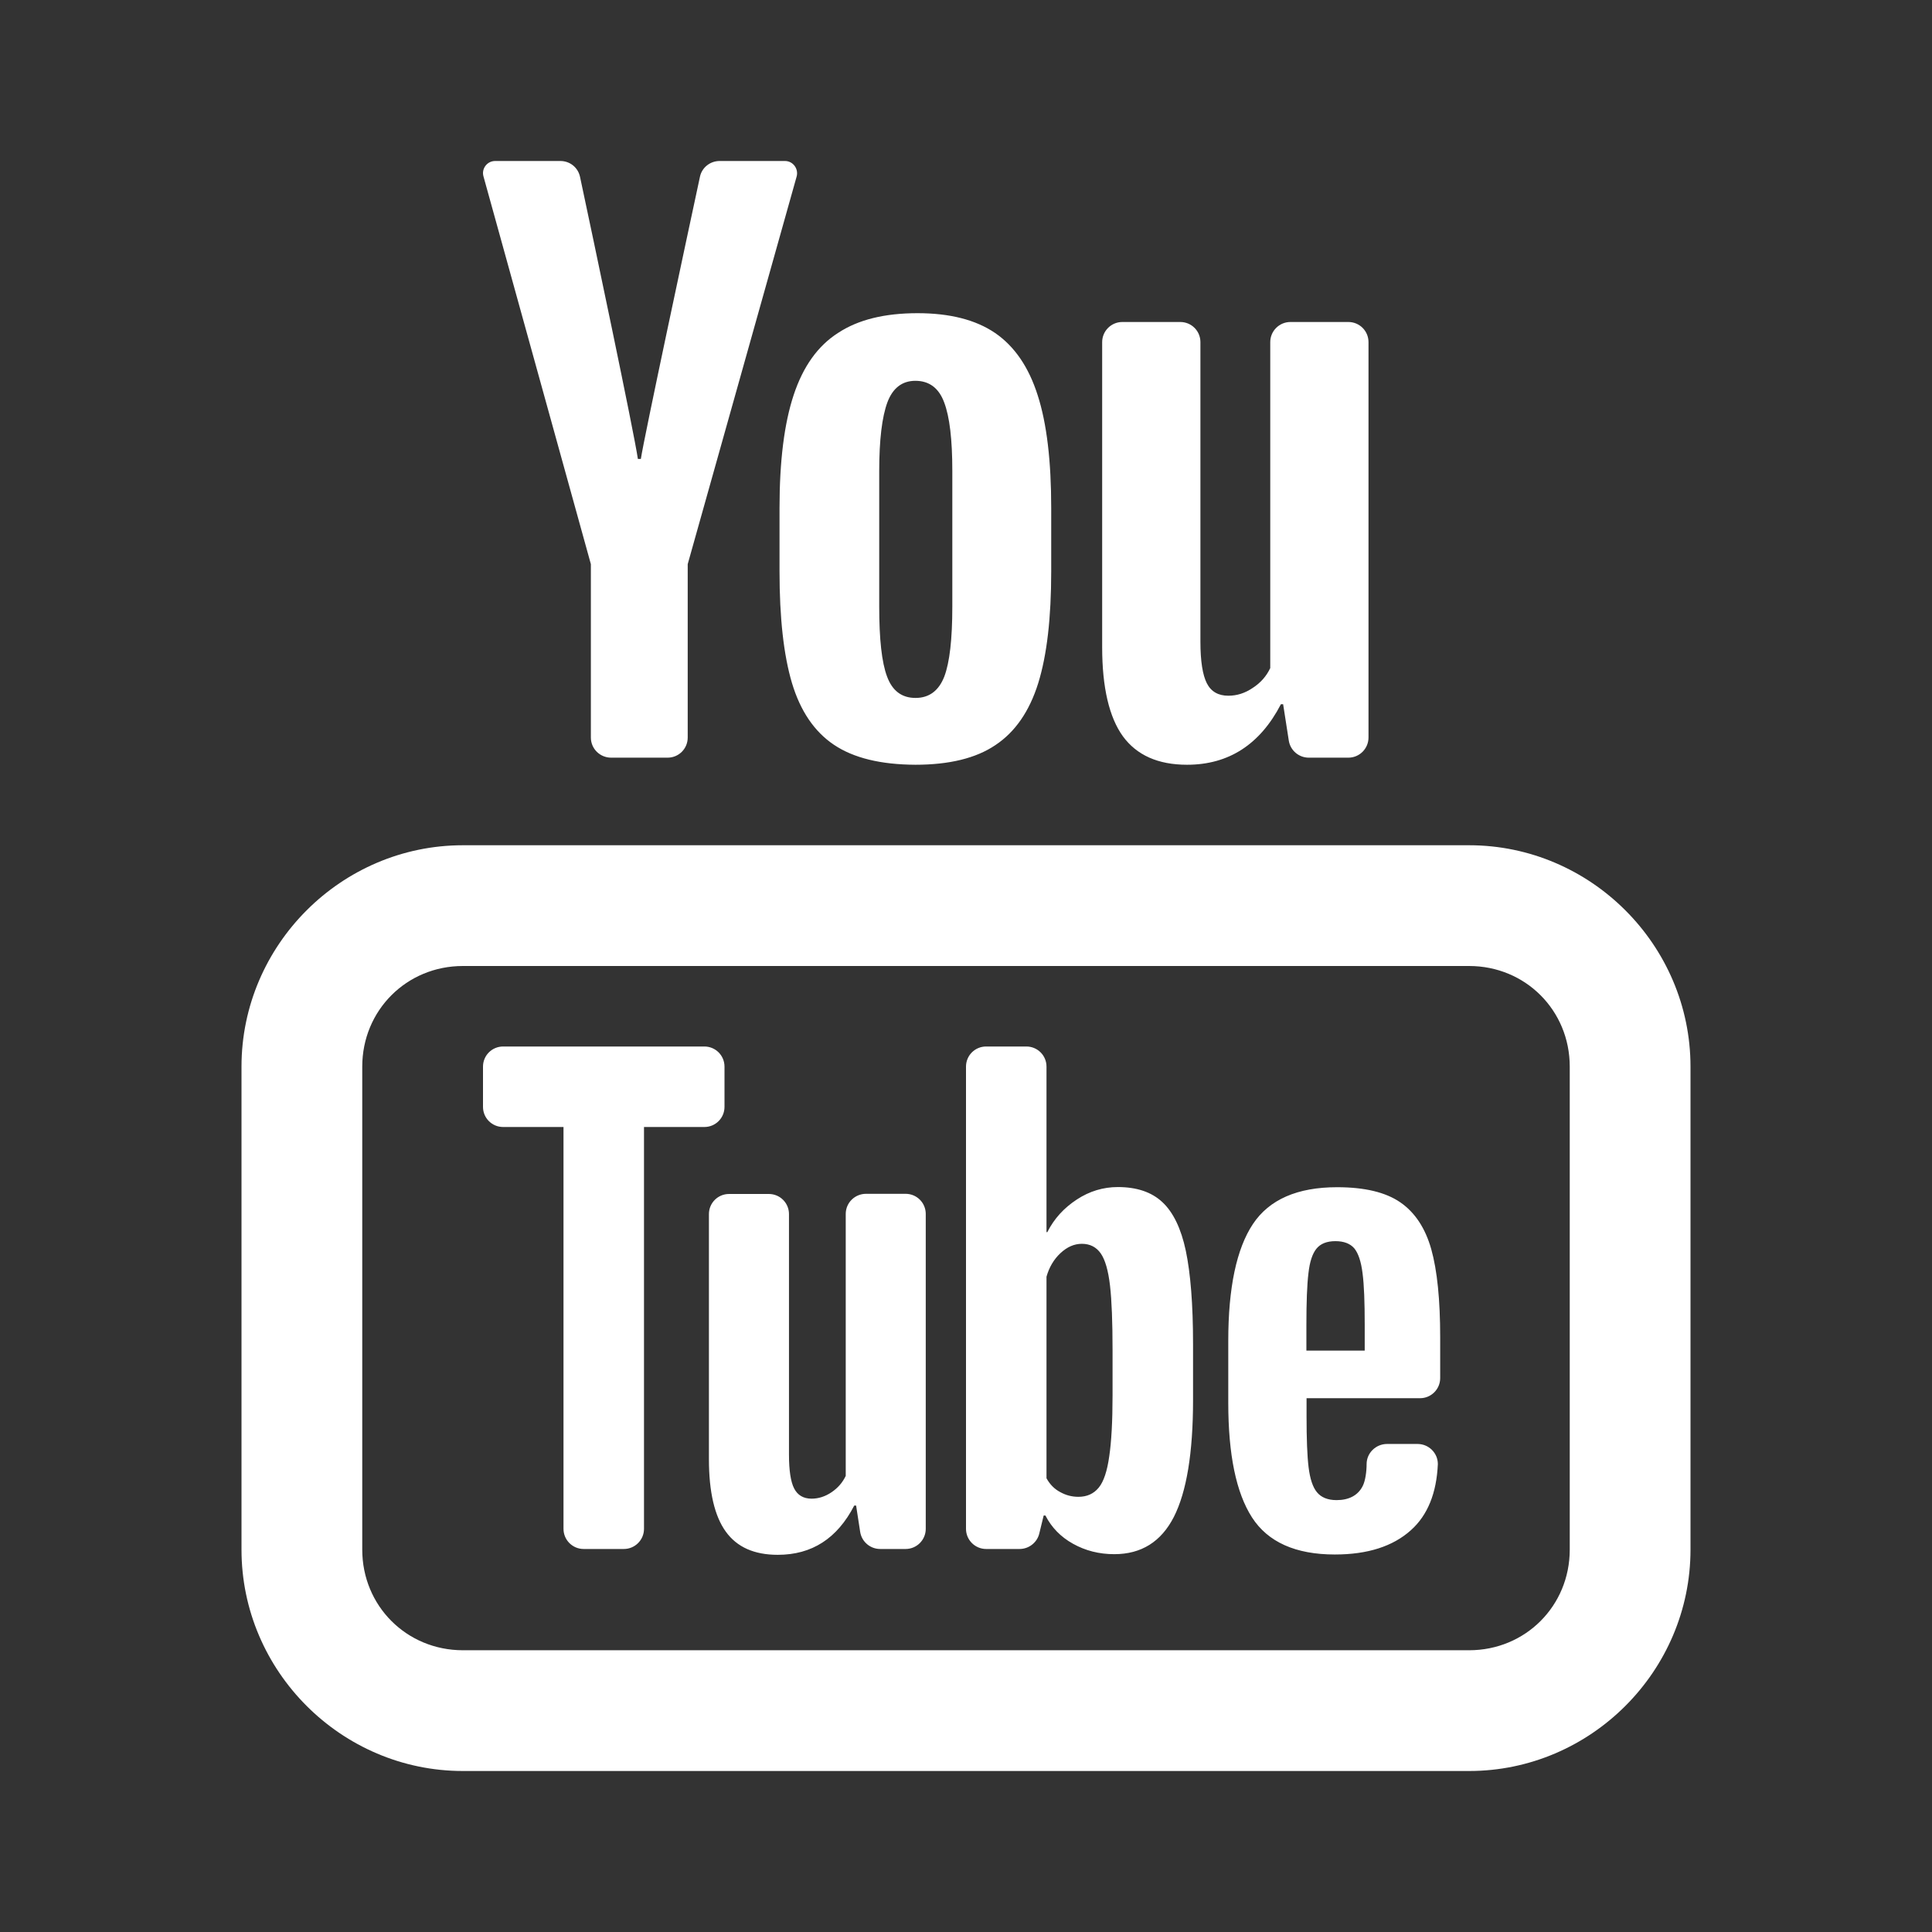 <?xml version="1.0" encoding="UTF-8"?>
<svg xmlns="http://www.w3.org/2000/svg" xmlns:xlink="http://www.w3.org/1999/xlink" viewBox="0 0 48 48" width="48px" height="48px">
<rect x="0" y="0" width="48" height="48" fill="#333333" stroke="none"/>
<g id="surface139540432">
<path style=" stroke:none;fill-rule:nonzero;fill:rgb(100%,100%,100%);fill-opacity:1;" d="M 12.301 4 C 12.102 4 11.957 4.191 12.012 4.383 L 14.68 14.016 L 14.68 18.324 C 14.68 18.602 14.906 18.824 15.184 18.824 L 16.586 18.824 C 16.863 18.824 17.086 18.602 17.086 18.324 L 17.086 14.016 L 19.793 4.383 C 19.844 4.191 19.699 4 19.504 4 L 17.879 4 C 17.645 4 17.441 4.16 17.391 4.387 C 17.078 5.844 15.992 10.918 15.922 11.402 L 15.848 11.402 C 15.75 10.727 14.715 5.82 14.41 4.391 C 14.359 4.16 14.16 4 13.922 4 Z M 22.797 7.781 C 21.98 7.781 21.324 7.941 20.824 8.27 C 20.32 8.59 19.953 9.105 19.719 9.812 C 19.484 10.52 19.367 11.457 19.367 12.621 L 19.367 14.195 C 19.367 15.348 19.469 16.273 19.676 16.969 C 19.883 17.66 20.23 18.176 20.719 18.504 C 21.207 18.832 21.883 18.996 22.742 19 C 23.578 19 24.246 18.84 24.73 18.512 C 25.219 18.188 25.574 17.676 25.793 16.977 C 26.012 16.273 26.117 15.348 26.117 14.191 L 26.117 12.621 C 26.117 11.457 26.008 10.523 25.781 9.82 C 25.559 9.121 25.207 8.605 24.723 8.273 C 24.242 7.945 23.598 7.781 22.797 7.781 Z M 27.883 8 C 27.609 8 27.383 8.223 27.383 8.5 L 27.383 16.082 C 27.383 17.082 27.559 17.824 27.898 18.293 C 28.242 18.762 28.77 19 29.492 19 C 30.527 19 31.305 18.496 31.824 17.496 L 31.879 17.496 L 32.02 18.402 C 32.059 18.645 32.27 18.824 32.516 18.824 L 33.5 18.824 C 33.777 18.824 34 18.598 34 18.324 L 34 8.5 C 34 8.223 33.777 8 33.5 8 L 32.059 8 C 31.785 8 31.559 8.223 31.559 8.5 L 31.559 16.598 C 31.465 16.797 31.324 16.961 31.125 17.09 C 30.93 17.223 30.73 17.285 30.516 17.285 C 30.27 17.285 30.09 17.184 29.984 16.977 C 29.879 16.77 29.824 16.426 29.824 15.941 L 29.824 8.5 C 29.824 8.223 29.602 8 29.324 8 Z M 22.742 9.461 C 23.082 9.461 23.324 9.637 23.457 9.996 C 23.594 10.355 23.66 10.922 23.66 11.699 L 23.66 15.074 C 23.66 15.879 23.594 16.457 23.461 16.809 C 23.324 17.16 23.086 17.34 22.746 17.34 C 22.402 17.34 22.168 17.16 22.039 16.809 C 21.906 16.457 21.844 15.875 21.844 15.074 L 21.844 11.699 C 21.844 10.926 21.914 10.355 22.047 9.996 C 22.18 9.641 22.414 9.461 22.742 9.461 Z M 11.5 21 C 8.48 21 6 23.48 6 26.5 L 6 38.5 C 6 41.52 8.48 44 11.5 44 L 36.5 44 C 39.52 44 42 41.52 42 38.5 L 42 26.5 C 42 23.48 39.52 21 36.5 21 Z M 11.5 24 L 36.5 24 C 37.898 24 39 25.102 39 26.5 L 39 38.5 C 39 39.898 37.898 41 36.5 41 L 11.5 41 C 10.102 41 9 39.898 9 38.5 L 9 26.5 C 9 25.102 10.102 24 11.5 24 Z M 12.5 26 C 12.223 26 12 26.223 12 26.5 L 12 27.5 C 12 27.777 12.223 28 12.5 28 L 14 28 L 14 37.984 C 14 38.258 14.223 38.484 14.5 38.484 L 15.5 38.484 C 15.777 38.484 16 38.258 16 37.984 L 16 28 L 17.5 28 C 17.777 28 18 27.777 18 27.5 L 18 26.5 C 18 26.223 17.777 26 17.5 26 Z M 24.5 26 C 24.223 26 24 26.223 24 26.5 L 24 37.984 C 24 38.258 24.223 38.484 24.5 38.484 L 25.332 38.484 C 25.562 38.484 25.766 38.324 25.82 38.102 L 25.93 37.652 L 25.973 37.652 C 26.125 37.949 26.352 38.184 26.66 38.355 C 26.969 38.527 27.309 38.613 27.684 38.613 C 28.355 38.613 28.848 38.305 29.164 37.688 C 29.48 37.066 29.641 36.098 29.641 34.785 L 29.641 33.391 C 29.641 32.402 29.578 31.633 29.461 31.074 C 29.344 30.52 29.145 30.113 28.879 29.867 C 28.613 29.617 28.242 29.492 27.773 29.492 C 27.41 29.492 27.07 29.594 26.754 29.801 C 26.438 30.008 26.191 30.273 26.02 30.613 L 26 30.613 L 26 26.5 C 26 26.223 25.777 26 25.5 26 Z M 33.219 29.496 C 32.234 29.496 31.535 29.801 31.129 30.41 C 30.723 31.02 30.516 31.988 30.516 33.312 L 30.516 34.852 C 30.516 36.137 30.711 37.086 31.105 37.699 C 31.5 38.312 32.188 38.621 33.164 38.621 C 33.98 38.621 34.609 38.418 35.055 38.016 C 35.469 37.645 35.691 37.098 35.723 36.375 C 35.723 36.098 35.496 35.875 35.219 35.875 L 34.461 35.875 C 34.184 35.875 33.953 36.098 33.953 36.375 C 33.953 36.559 33.922 36.793 33.855 36.922 C 33.734 37.16 33.504 37.27 33.207 37.27 C 32.988 37.27 32.824 37.203 32.719 37.074 C 32.613 36.945 32.547 36.738 32.512 36.457 C 32.477 36.176 32.461 35.75 32.461 35.184 L 32.461 34.738 L 35.281 34.738 C 35.559 34.738 35.781 34.512 35.781 34.238 L 35.781 33.223 C 35.781 32.293 35.707 31.562 35.559 31.035 C 35.41 30.508 35.152 30.121 34.789 29.871 C 34.426 29.621 33.902 29.496 33.223 29.496 Z M 21.516 29.66 C 21.238 29.66 21.012 29.883 21.012 30.16 L 21.012 36.668 C 20.934 36.832 20.82 36.965 20.66 37.074 C 20.504 37.18 20.336 37.234 20.164 37.234 C 19.961 37.234 19.816 37.148 19.73 36.98 C 19.645 36.816 19.602 36.531 19.602 36.141 L 19.602 30.164 C 19.602 29.887 19.379 29.664 19.102 29.664 L 18.113 29.664 C 17.836 29.664 17.613 29.887 17.613 30.164 L 17.613 36.254 C 17.613 37.066 17.754 37.668 18.031 38.051 C 18.309 38.438 18.738 38.629 19.324 38.629 C 20.172 38.629 20.801 38.223 21.223 37.406 L 21.27 37.406 L 21.371 38.062 C 21.41 38.305 21.621 38.484 21.867 38.484 L 22.5 38.484 C 22.777 38.484 23 38.258 23 37.984 L 23 30.16 C 23 29.883 22.777 29.66 22.5 29.66 Z M 33.176 30.836 C 33.391 30.836 33.547 30.898 33.648 31.016 C 33.746 31.137 33.816 31.34 33.852 31.633 C 33.891 31.926 33.906 32.355 33.906 32.922 L 33.906 33.555 L 32.457 33.555 L 32.457 32.922 C 32.457 32.348 32.473 31.918 32.508 31.633 C 32.539 31.352 32.605 31.148 32.707 31.023 C 32.809 30.898 32.965 30.836 33.18 30.836 Z M 26.879 30.902 C 27.082 30.902 27.238 30.984 27.348 31.141 C 27.457 31.297 27.535 31.566 27.578 31.941 C 27.621 32.316 27.641 32.848 27.641 33.535 L 27.641 34.672 C 27.641 35.312 27.613 35.82 27.559 36.18 C 27.508 36.547 27.422 36.809 27.297 36.961 C 27.172 37.113 27.004 37.188 26.793 37.188 C 26.629 37.188 26.48 37.148 26.34 37.07 C 26.199 36.996 26.086 36.883 26 36.727 L 26 31.719 C 26.066 31.484 26.184 31.285 26.348 31.133 C 26.512 30.98 26.688 30.902 26.879 30.902 Z M 26.879 30.902 "/>
</g>
</svg>
